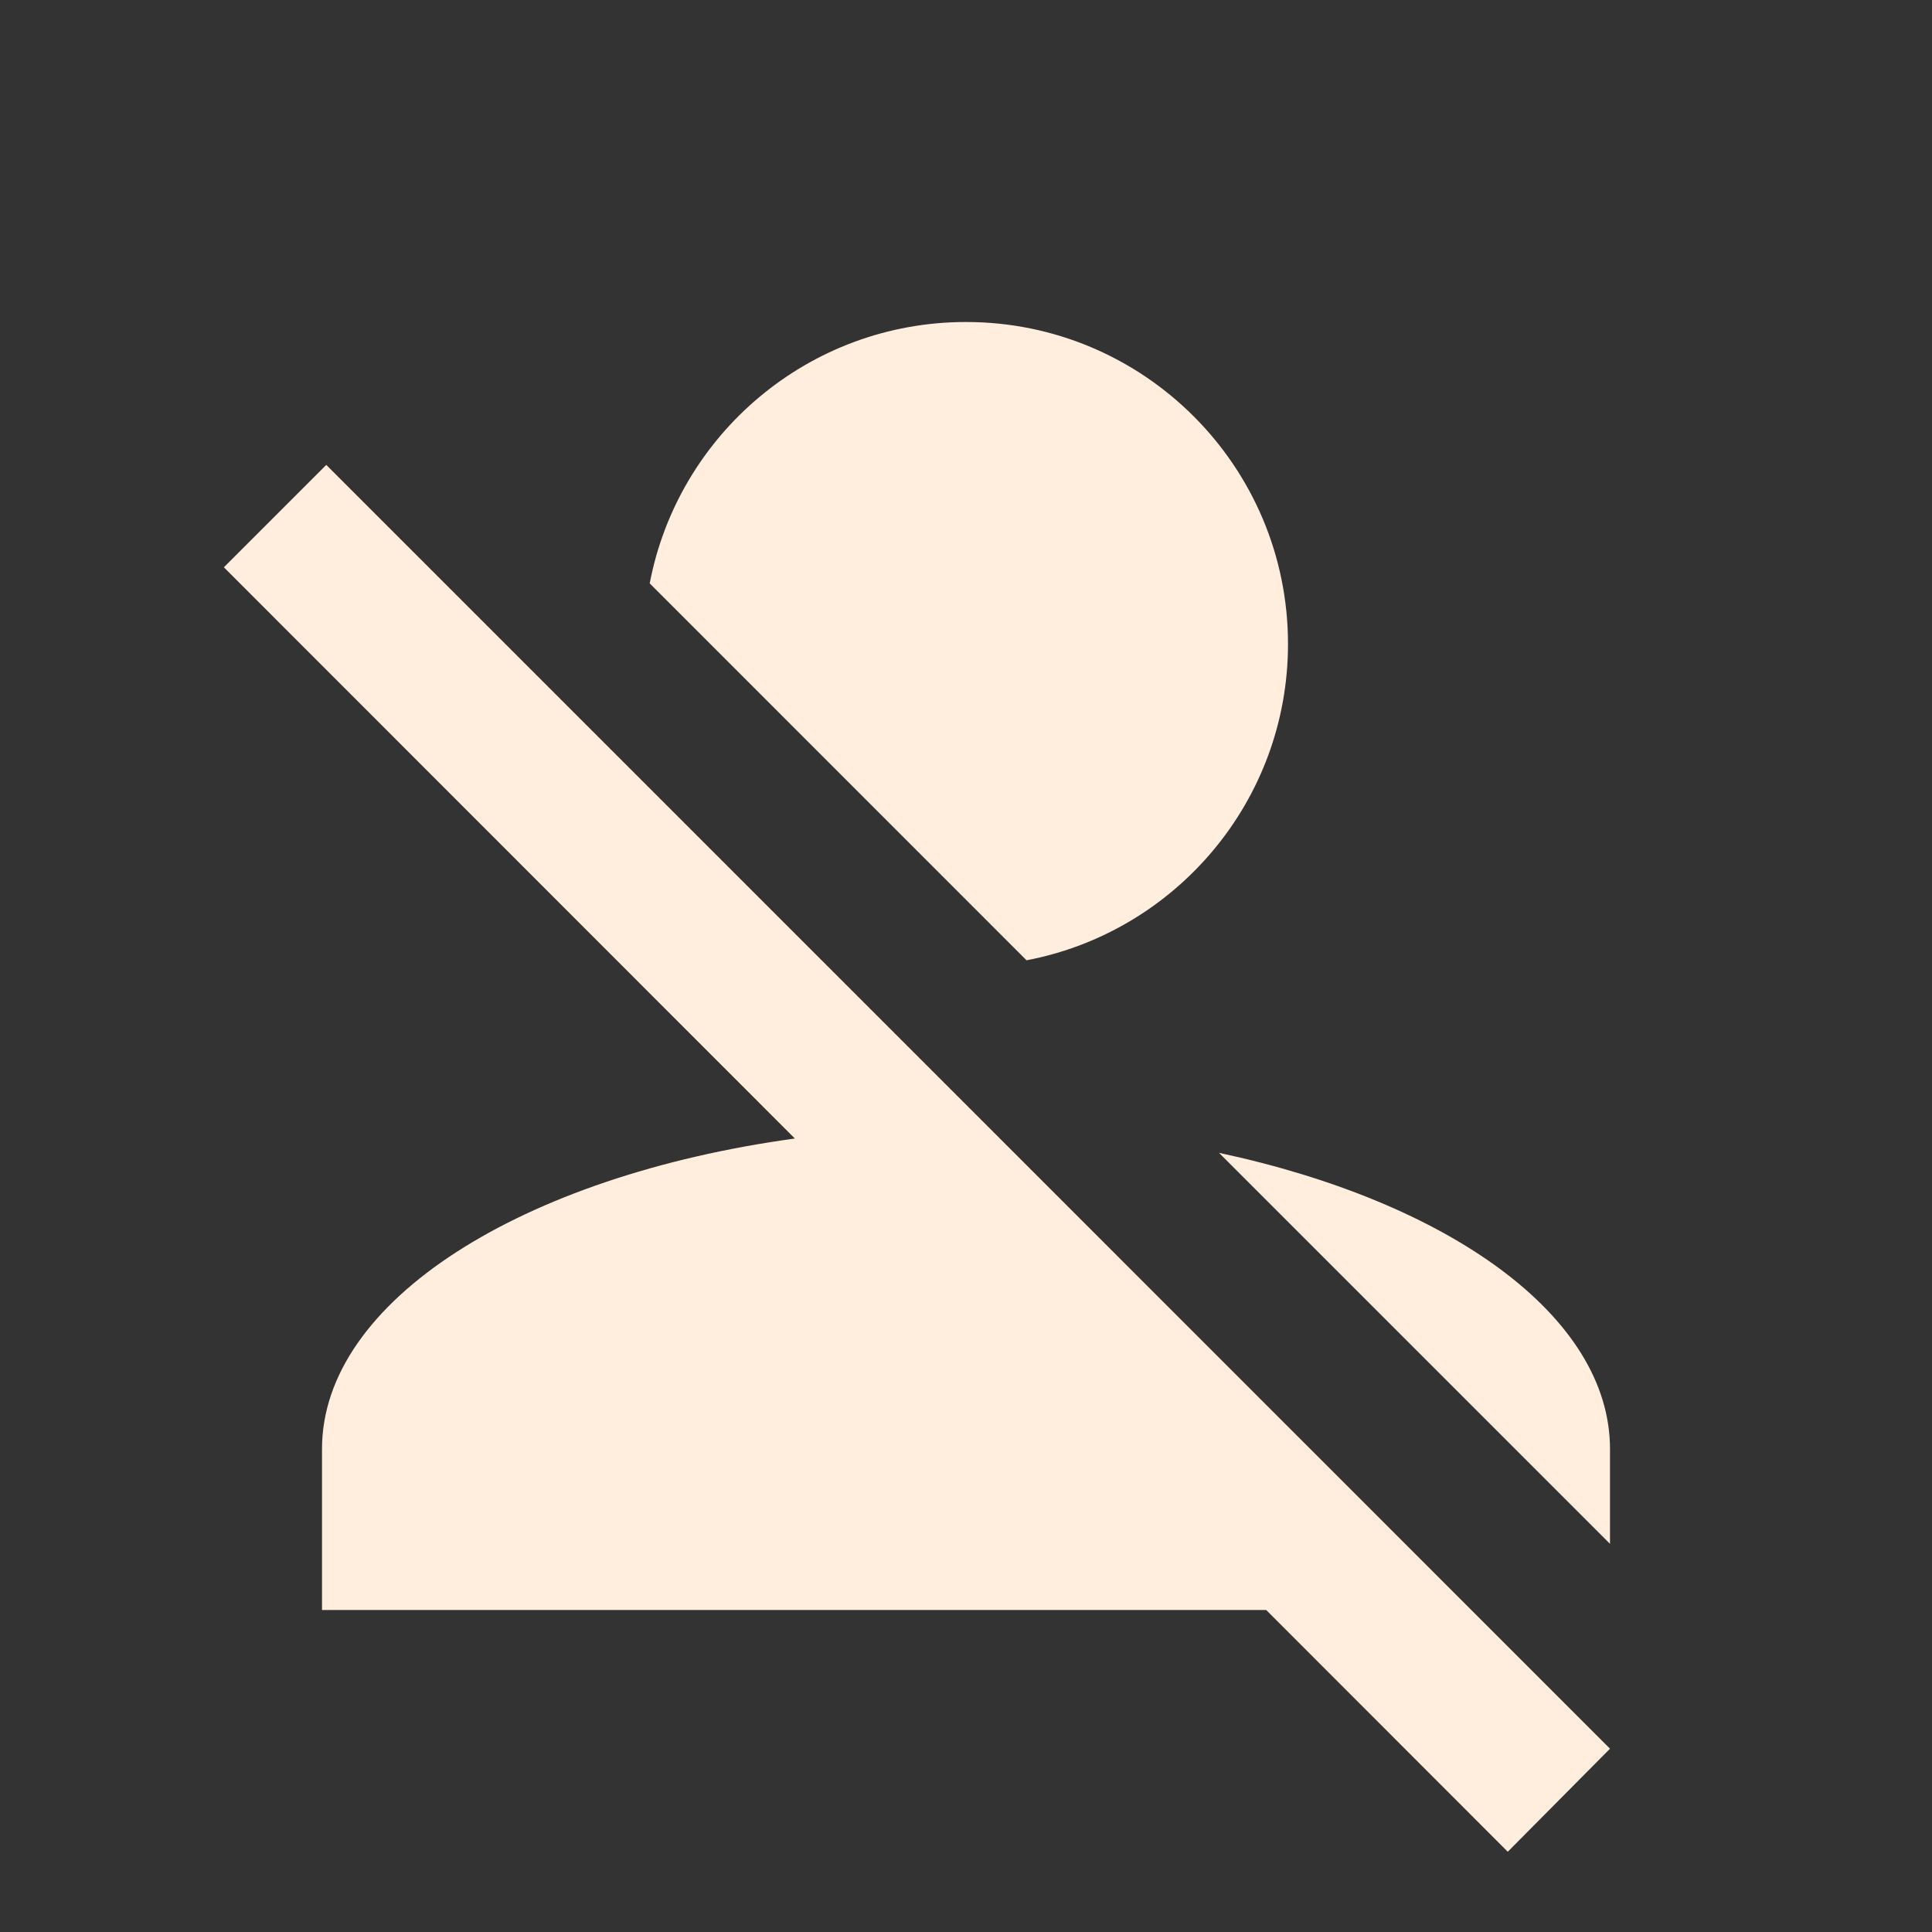 <?xml version="1.0" encoding="utf-8"?>
<!DOCTYPE svg PUBLIC "-//W3C//DTD SVG 1.1//EN" "http://www.w3.org/Graphics/SVG/1.1/DTD/svg11.dtd">
<svg xmlns="http://www.w3.org/2000/svg" xmlns:xlink="http://www.w3.org/1999/xlink" version="1.1" baseProfile="full" width="24" height="24" viewBox="0 0 24.00 24.00" enable-background="new 0 0 24.00 24.00" xml:space="preserve">
	<rect x="0" y="0" width="24.00" height="24.00" fill="#333333" stroke="none"/>
	<path fill="#FFEEDD" fill-opacity="1" stroke-width="0.2" stroke-linejoin="round" d="M 12,4C 14.209,4 16,5.791 16,8C 16,9.952 14.602,11.577 12.752,11.929L 8.071,7.247C 8.423,5.398 10.048,4 12,4 Z M 12.28,14.002L 18.277,20L 20,21.723L 18.73,23.003L 15.729,20L 4,20L 4,18C 4,16.159 6.487,14.608 9.874,14.143L 2.781,7.047L 4.053,5.775L 12.28,14.002 Z M 20,18L 20,19.178L 15.143,14.321C 17.999,14.931 20,16.349 20,18 Z "/>
</svg>
